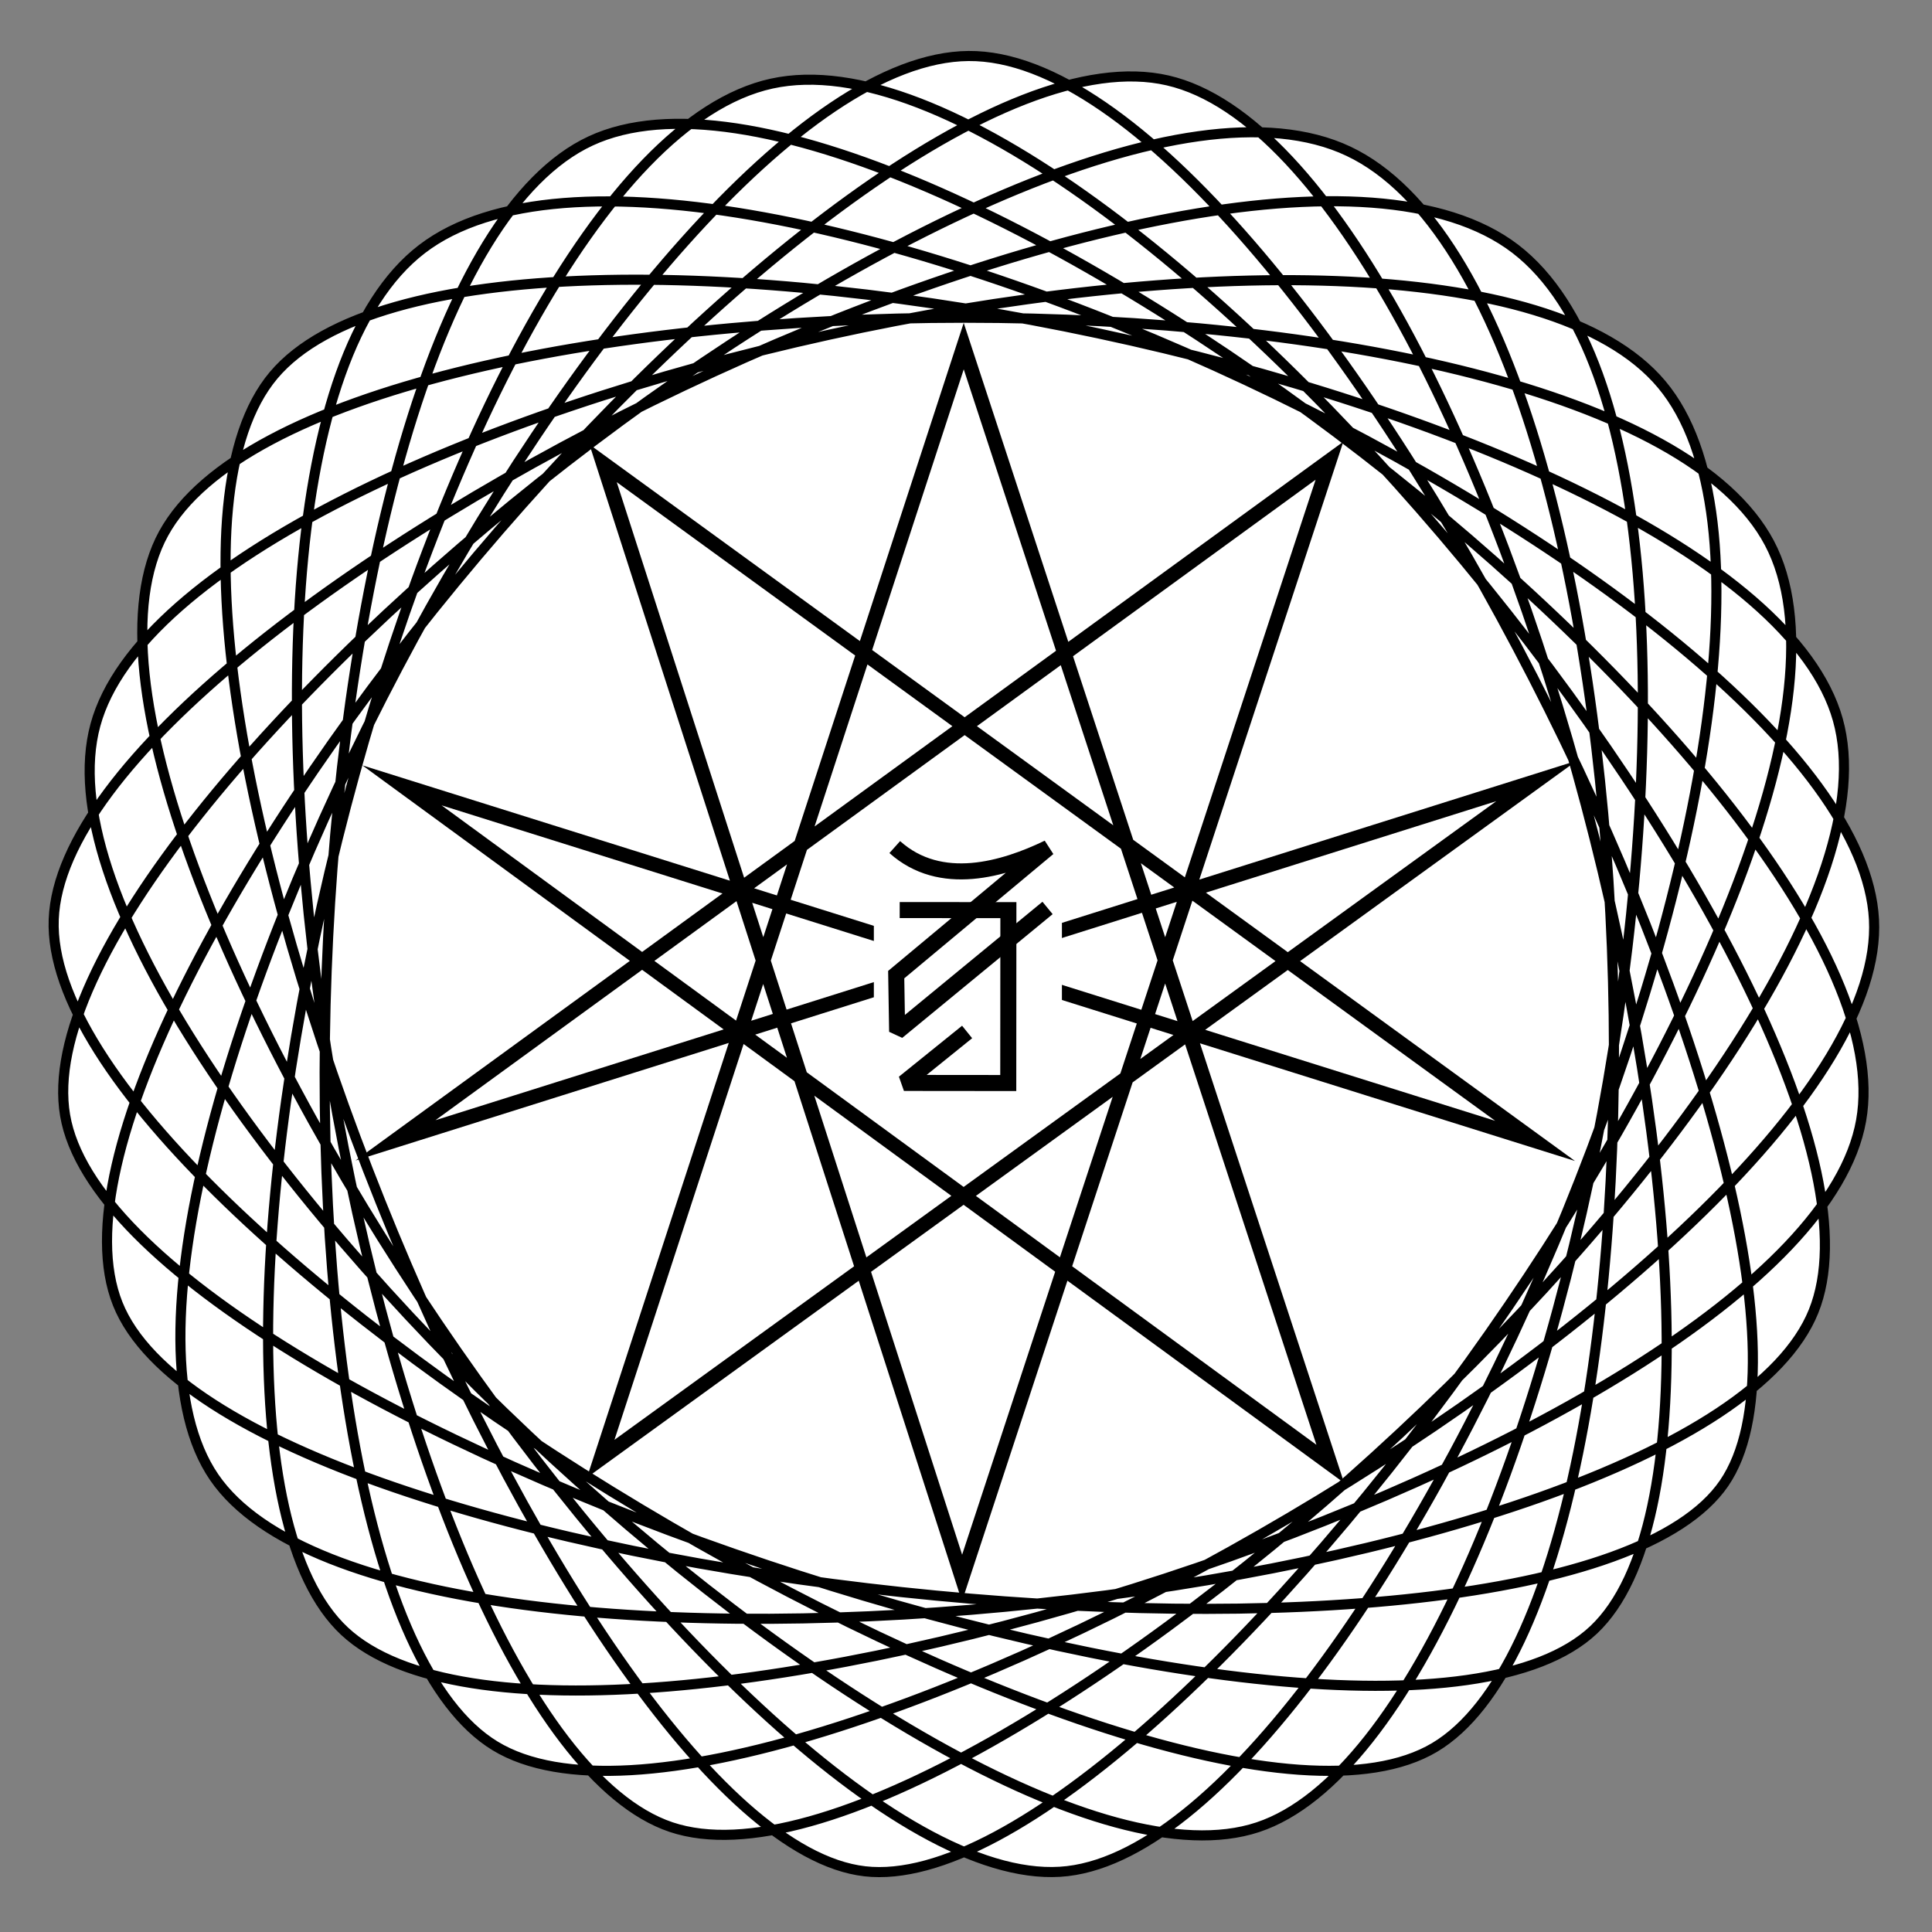 <?xml version="1.0" encoding="UTF-8" standalone="no"?>
<!-- Created with Inkscape (http://www.inkscape.org/) -->

<svg
   width="210mm"
   height="210mm"
   viewBox="0 0 210 210"
   version="1.1"
   id="svg1"
   xml:space="preserve"
   inkscape:version="1.3.2 (091e20ef0f, 2023-11-25)"
   sodipodi:docname="sphere-10-29-star.svg"
   inkscape:export-filename="sphere-10-29-star.png"
   inkscape:export-xdpi="96"
   inkscape:export-ydpi="96"
   xmlns:inkscape="http://www.inkscape.org/namespaces/inkscape"
   xmlns:sodipodi="http://sodipodi.sourceforge.net/DTD/sodipodi-0.dtd"
   xmlns="http://www.w3.org/2000/svg"
   xmlns:svg="http://www.w3.org/2000/svg"><rect x="0" y="0" width="210" height="210" fill="#808080" stroke="none"/><sodipodi:namedview
     id="namedview1"
     pagecolor="#ffffff"
     bordercolor="#000000"
     borderopacity="0.25"
     inkscape:showpageshadow="2"
     inkscape:pageopacity="0.0"
     inkscape:pagecheckerboard="0"
     inkscape:deskcolor="#d1d1d1"
     inkscape:document-units="mm"
     showguides="true"
     inkscape:zoom="0.7866232"
     inkscape:cx="308.91537"
     inkscape:cy="340.06116"
     inkscape:window-width="1920"
     inkscape:window-height="1131"
     inkscape:window-x="0"
     inkscape:window-y="0"
     inkscape:window-maximized="1"
     inkscape:current-layer="layer1"
     inkscape:export-bgcolor="#ffffffff"><sodipodi:guide
       position="105.124,99.643"
       orientation="1,0"
       id="guide8"
       inkscape:locked="false" /><sodipodi:guide
       position="176.476,105.351"
       orientation="0,-1"
       id="guide9"
       inkscape:locked="false" /></sodipodi:namedview><defs
     id="defs1" /><g
     inkscape:label="Layer 1"
     inkscape:groupmode="layer"
     id="layer1"><path
       sodipodi:type="star"
       style="font-variation-settings:'wght' 700;display:none;opacity:0.998;fill:#ffffff;stroke:#000000;stroke-width:1.375;paint-order:fill markers stroke"
       id="path1"
       inkscape:flatsided="false"
       sodipodi:sides="10"
       sodipodi:cx="54.505005"
       sodipodi:cy="93.682289"
       sodipodi:r1="71.18824"
       sodipodi:r2="35.59412"
       sodipodi:arg1="0.59751365"
       sodipodi:arg2="0.91167292"
       inkscape:rounded="0"
       inkscape:randomized="0"
       d="M 113.359,133.732 76.304,121.82 78.578,160.677 55.601,129.26 34.602,162.032 34.48,123.109 -1.771,137.28 21.008,105.719 -16.649,95.875 20.33,83.731 -4.349,53.633 32.706,65.544 30.432,26.688 53.409,58.105 74.408,25.333 74.53,64.255 110.781,50.085 88.002,81.646 125.659,91.49 88.68,103.634 Z"
       inkscape:transform-center-x="-0.0083204372"
       inkscape:transform-center-y="-0.25758485"
       transform="matrix(1.274,0,0,1.274,36.122,3.086)" /><path
       style="font-variation-settings:'wght' 700;display:inline;opacity:0.998;fill:#ffffff;stroke:#000000;stroke-width:1.097;paint-order:fill markers stroke;stroke-dasharray:none"
       d="M 105.268,6.087 C 141.431,5.772 205.411,134.898 187.398,161.223 169.386,187.547 25.266,172.957 12.795,141.719 0.323,110.481 91.443,0.544 126.928,8.744 162.412,16.944 197.23,154.471 173.23,177.15 149.23,199.83 12.707,154.263 7.077,121.235 1.447,88.206 111.423,-0.218 146.585,16.445 181.747,33.107 184.64,172.853 155.934,189.938 127.227,207.023 4.529,133.769 5.84,99.927 7.15,66.084 133.991,3.482 164.713,27.051 195.434,50.619 170.172,187.519 136.718,198.611 103.265,209.704 0.805,113.898 10.374,78.795 19.943,43.692 156.632,13.158 180.612,41.778 204.591,70.398 150.672,199.316 116.029,203.382 81.385,207.448 0.808,88.898 17.787,57.983 34.767,27.068 174.874,26.028 192.324,59.022 209.773,92.016 126.476,207.108 94.01,203.402 61.543,199.697 7.473,67.202 29.747,40.784 52.02,14.366 189.747,42.58 199.762,78.22 209.778,113.859 105.025,209.372 72.952,198.6 40.879,187.828 15.599,50.257 45.866,27.072 76.134,3.887 201.794,63.948 203.692,99.947 205.59,135.946 82.517,207.26 53.811,189.769 25.106,172.278 30.676,30.88 64.203,15.319 97.73,-0.243 208.676,85.907 202.295,121.796 195.913,157.684 61.955,200.148 37.453,177.305 12.951,154.461 46.875,17.184 83.878,9.087 120.882,0.991 209.849,110.983 197.126,142.536 184.403,174.088 43.179,189.633 23.282,160.572 3.385,131.511 69.105,6.403 105.268,6.087 Z"
       id="path2"
       sodipodi:nodetypes="zzzzzzzzzzzzzzzzzzzzzzzzzzzzzz" /><path
       sodipodi:type="star"
       style="font-variation-settings:'wght' 700;display:none;opacity:0.998;fill:#ffffff;stroke:#000000;stroke-width:1.375;paint-order:fill markers stroke"
       id="path3"
       inkscape:flatsided="false"
       sodipodi:sides="10"
       sodipodi:cx="65.441742"
       sodipodi:cy="236.11084"
       sodipodi:r1="44.045124"
       sodipodi:r2="22.022558"
       sodipodi:arg1="-0.70230072"
       sodipodi:arg2="-0.38814146"
       inkscape:rounded="0"
       inkscape:randomized="0"
       d="m 99.064,207.659 -13.238,20.117 23.54,5.079 -22.534,8.494 16.059,17.946 -23.223,-6.373 2.444,23.958 -15.042,-18.806 -12.105,20.819 -1.115,-24.056 -22.03,9.727 13.238,-20.117 -23.54,-5.079 22.534,-8.494 -16.059,-17.946 23.223,6.373 -2.444,-23.958 15.042,18.806 12.105,-20.819 1.115,24.056 z"
       transform="matrix(0.918,0.369,-0.369,0.918,132.539,-135.315)" /><path
       style="font-variation-settings:'wght' 700;display:none;opacity:0.998;fill:#ffffff;stroke:#000000;stroke-width:1.463;paint-order:fill markers stroke"
       d="M 79.589,141.7 78.657,69.381 147.56,92.498 105.443,150.092 62.883,92.169 131.74,69.709 130.761,141.273 63.546,119.631 105.531,60.795 147.224,120.06 Z"
       id="path4" /><g
       inkscape:label="Layer 1"
       id="layer1-3"
       transform="matrix(2.902,0,0,2.902,92.389,85.268)"
       style="display:none"><path
         style="fill:none;stroke:#000000;stroke-width:0.777;stroke-linecap:butt;stroke-linejoin:miter;stroke-miterlimit:2;stroke-dasharray:none;stroke-opacity:1"
         d="M 8.708,4.279 1.419,10.275 1.374,7.51 8.74,1.368 C 6.589,2.407 3.526,3.32 1.304,1.329"
         id="path1005"
         sodipodi:nodetypes="ccccc"
         inkscape:label="stroke" /><path
         style="fill:none;stroke:#000000;stroke-width:0.777;stroke-linecap:butt;stroke-linejoin:miter;stroke-miterlimit:2;stroke-dasharray:none;stroke-opacity:1"
         d="m 1.543,4.381 5.267,0.004 -0.006,8.378 -5.055,-0.005 3.061,-2.469"
         id="path9627"
         sodipodi:nodetypes="ccccc"
         inkscape:label="stroke" /></g><path
       style="font-variation-settings:'wght' 700;display:none;opacity:0.998;fill:none;stroke:#000000;stroke-width:1.323;paint-order:fill markers stroke"
       d="M 80.215,140.646 105.326,61.476 130.975,140.22 64.168,92.312 146.3,91.969 Z"
       id="path5"
       sodipodi:nodetypes="cccccc" /><path
       style="font-variation-settings:'wght' 700;display:none;opacity:0.998;fill:none;stroke:#000000;stroke-width:1.323;paint-order:fill markers stroke"
       d="M 79.625,70.554 106.053,150.119 130.21,69.921 63.923,119.437 146.783,118.604 Z"
       id="path6"
       sodipodi:nodetypes="cccccc" /><g
       inkscape:label="Layer 1"
       id="layer1-5"
       transform="matrix(0.518,0,0,0.518,50.104,53.428)"><path
         sodipodi:type="star"
         style="display:none;opacity:0.209;fill:none;stroke:#000000;stroke-width:2;stroke-miterlimit:9.6;stroke-opacity:1;paint-order:fill markers stroke"
         id="path1-3"
         inkscape:flatsided="false"
         sodipodi:sides="10"
         sodipodi:cx="53.389526"
         sodipodi:cy="91.411903"
         sodipodi:r1="69.344414"
         sodipodi:r2="34.672199"
         sodipodi:arg1="0.91204974"
         sodipodi:arg2="1.226209"
         inkscape:rounded="0"
         inkscape:randomized="0"
         d="M 95.837,146.247 65.102,124.046 55.499,160.724 43.683,124.698 14.356,148.727 25.972,112.636 -11.878,114.837 18.733,92.467 -13.182,72 24.732,71.895 10.942,36.577 41.677,58.778 51.28,22.1 63.096,58.126 92.424,34.097 80.807,70.188 118.658,67.987 88.046,90.357 119.961,110.824 82.047,110.929 Z"
         transform="matrix(1.176,-0.348,0.348,1.176,11.336,9.764)" /><path
         style="display:inline;opacity:0.998;fill:none;stroke:#000000;stroke-width:3.029;stroke-miterlimit:9.6;stroke-opacity:1;paint-order:fill markers stroke"
         d="M 182.414,204.031 105.5,-30.52 29.326,202.945 225.699,60.727 -13.735,136.145 182.243,-6.468 105.148,227.984 29.828,-5.92 225.395,136.26 -12.375,61.653 Z"
         id="path2-5"
         sodipodi:nodetypes="ccccccccccc" /><path
         style="display:none;opacity:0.998;fill:none;stroke:#000000;stroke-width:2;stroke-miterlimit:9.6;stroke-opacity:1;paint-order:fill markers stroke"
         d="M 134.175,177.438 175.974,47.534 19.531,99.029 175.155,148.367 78.958,17.025 77.95,177.443 35.355,48.363 193.973,98.069 36.723,149.565 132.013,16.567 Z"
         id="path3-6"
         sodipodi:nodetypes="ccccccccccc" /><path
         sodipodi:type="star"
         style="display:none;opacity:0.209;fill:none;stroke:#000000;stroke-width:2;stroke-miterlimit:9.6;stroke-opacity:1;paint-order:fill markers stroke"
         id="path4-2"
         inkscape:flatsided="false"
         sodipodi:sides="10"
         sodipodi:cx="53.389526"
         sodipodi:cy="91.411903"
         sodipodi:r1="69.344414"
         sodipodi:r2="34.672199"
         sodipodi:arg1="0.91204974"
         sodipodi:arg2="1.226209"
         inkscape:rounded="0"
         inkscape:randomized="0"
         d="M 95.837,146.247 65.102,124.046 55.499,160.724 43.683,124.698 14.356,148.727 25.972,112.636 -11.878,114.837 18.733,92.467 -13.182,72 24.732,71.895 10.942,36.577 41.677,58.778 51.28,22.1 63.096,58.126 92.424,34.097 80.807,70.188 118.658,67.987 88.046,90.357 119.961,110.824 82.047,110.929 Z"
         transform="matrix(1.225,0.038,-0.038,1.225,43.962,-15.39)" /></g><circle
       style="display:none;opacity:0.998;fill:none;stroke:#000000;stroke-width:0.7;stroke-miterlimit:9.6;stroke-dasharray:none;paint-order:fill markers stroke"
       id="path9"
       cx="105.265"
       cy="104.595"
       r="104.766" /><rect
       style="opacity:0.998;fill:#ffffff;fill-opacity:1;stroke:none;stroke-width:1.75;stroke-miterlimit:9.6;stroke-dasharray:none;paint-order:fill markers stroke"
       id="rect9"
       width="20.442"
       height="29.457"
       x="94.984"
       y="89.927"
       ry="1.613" /><g
       inkscape:label="Layer 1"
       id="g8"
       transform="matrix(2.243,0,0,2.243,94.332,89.093)"
       style="display:inline"><path
         style="fill:none;stroke:#000000;stroke-width:0.777;stroke-linecap:butt;stroke-linejoin:miter;stroke-miterlimit:2;stroke-dasharray:none;stroke-opacity:1"
         d="M 8.708,4.279 1.419,10.275 1.374,7.51 8.74,1.368 C 6.589,2.407 3.526,3.32 1.304,1.329"
         id="path7"
         sodipodi:nodetypes="ccccc"
         inkscape:label="stroke" /><path
         style="fill:none;stroke:#000000;stroke-width:0.777;stroke-linecap:butt;stroke-linejoin:miter;stroke-miterlimit:2;stroke-dasharray:none;stroke-opacity:1"
         d="m 1.543,4.381 5.267,0.004 -0.006,8.378 -5.055,-0.005 3.061,-2.469"
         id="path8"
         sodipodi:nodetypes="ccccc"
         inkscape:label="stroke" /></g></g></svg>

